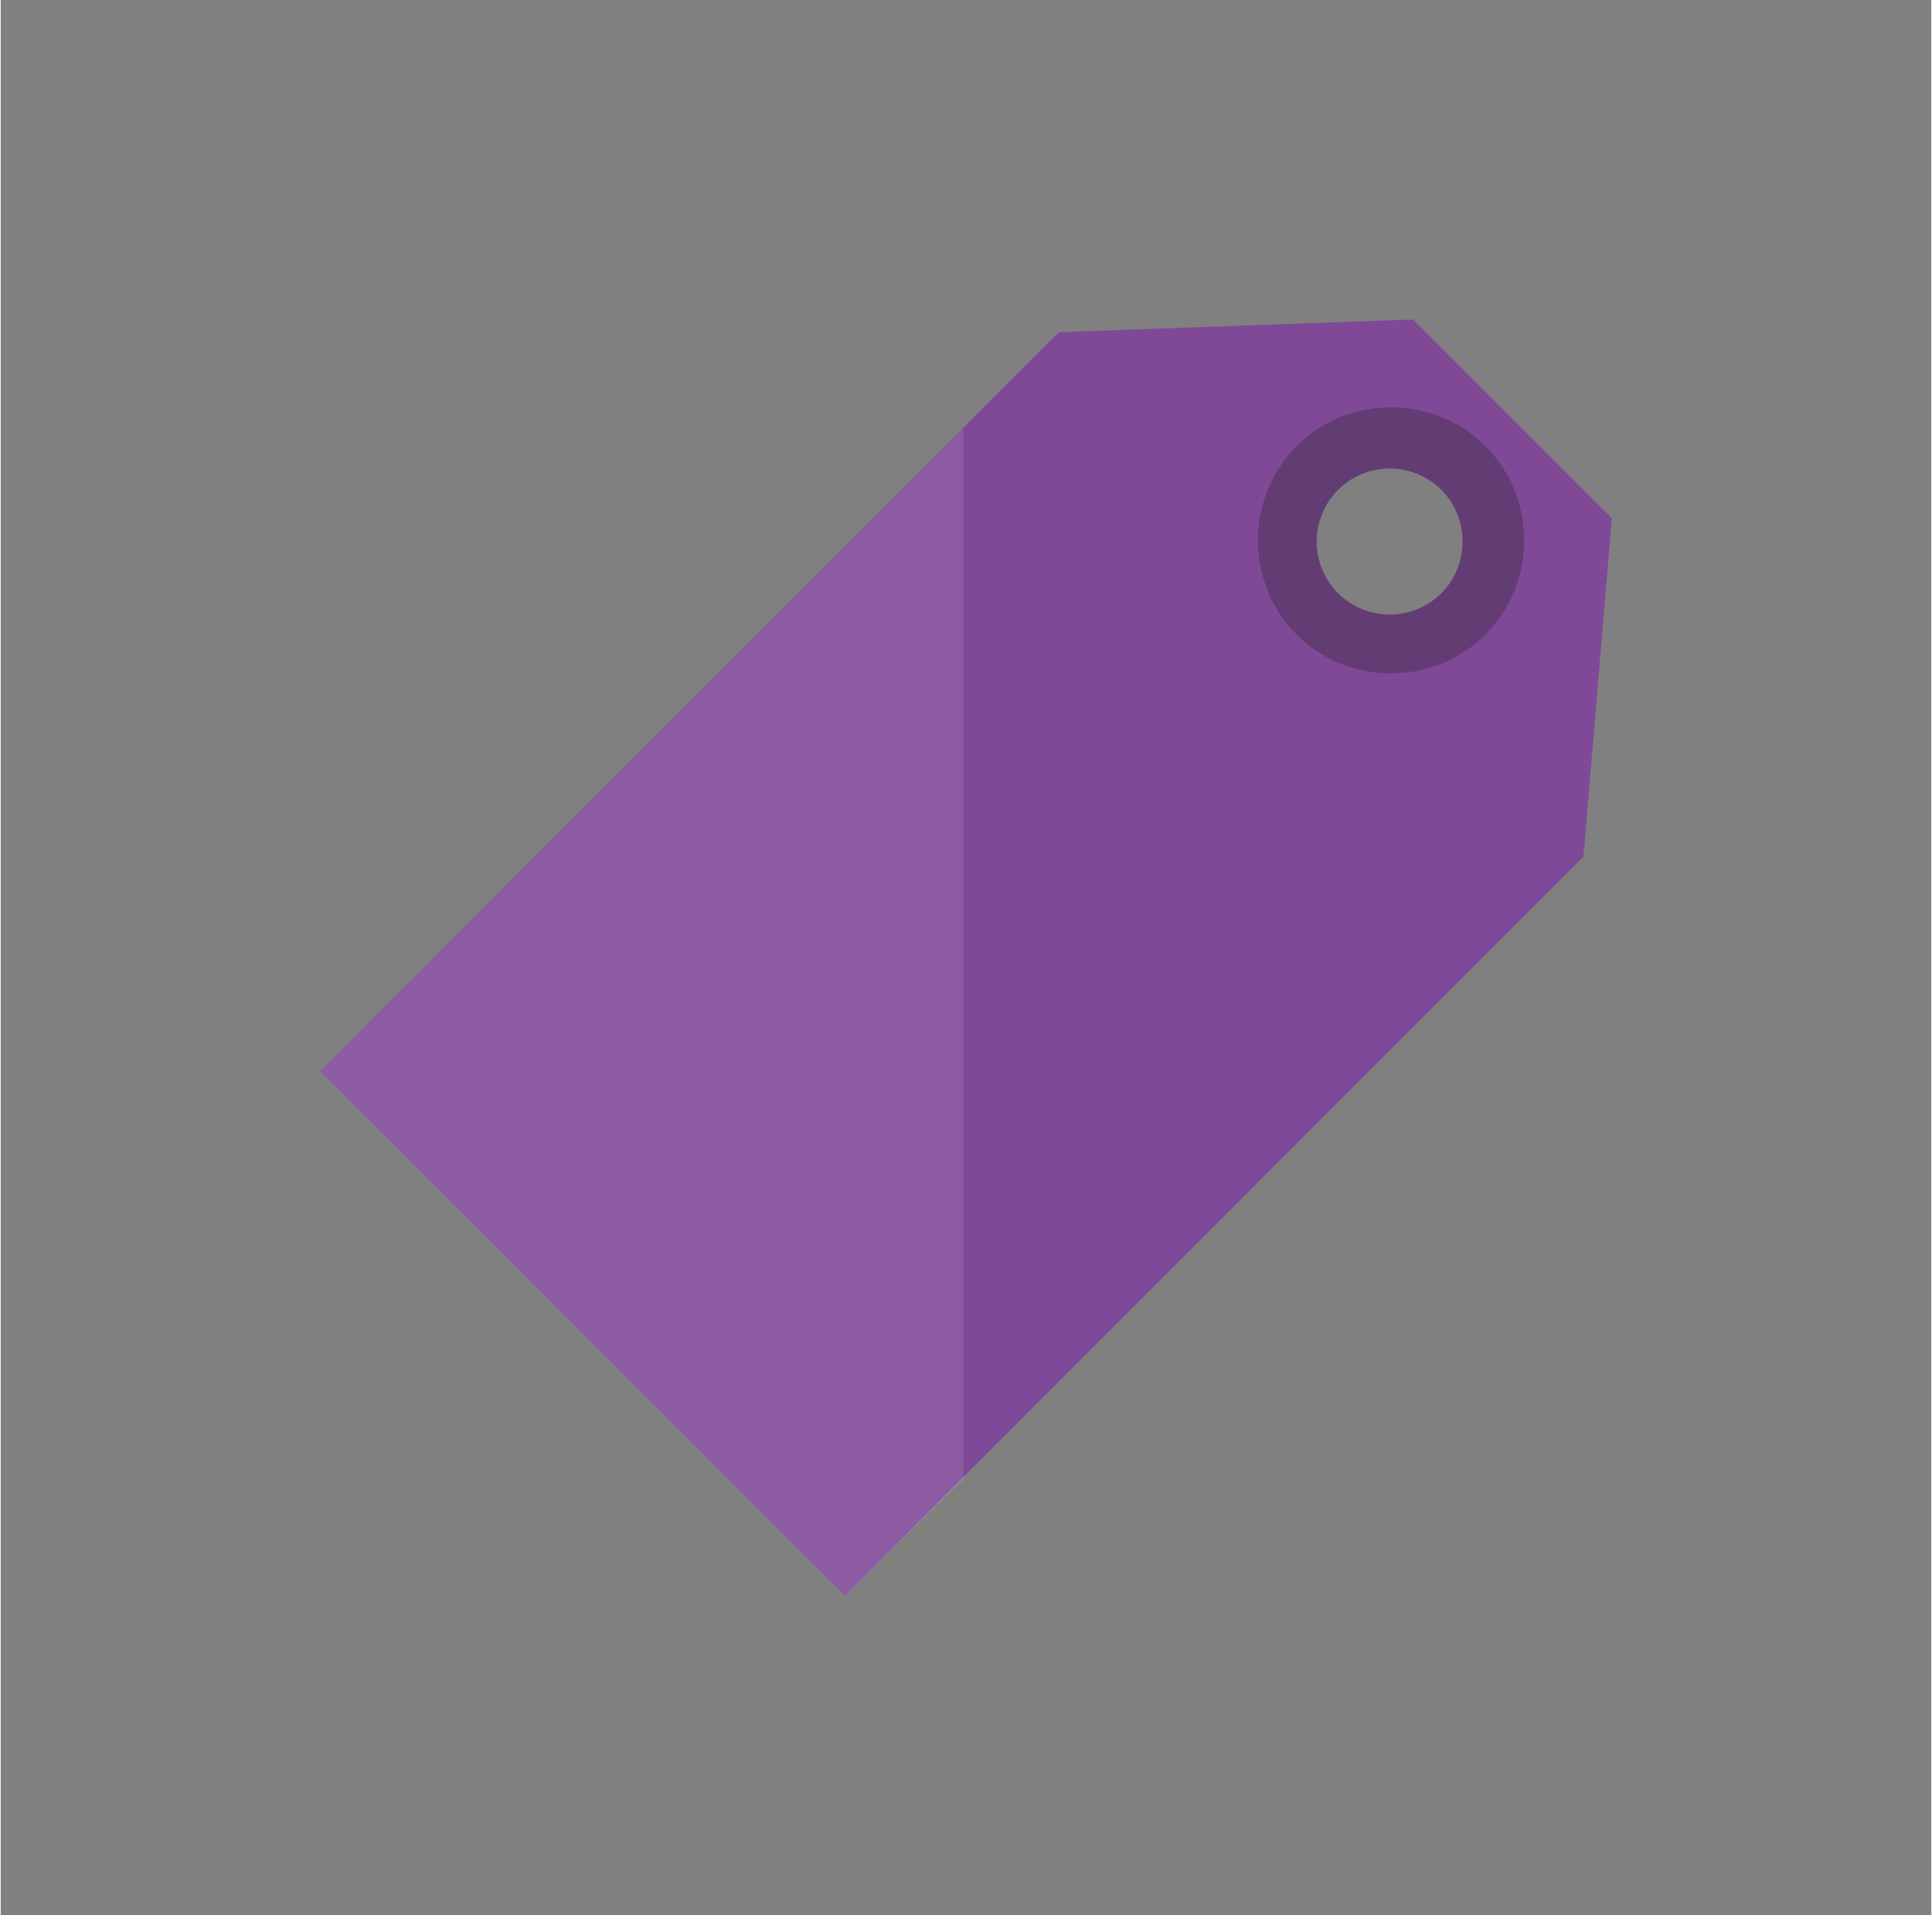 <?xml version="1.0" encoding="UTF-8" standalone="no"?>
<!DOCTYPE svg PUBLIC "-//W3C//DTD SVG 1.1//EN" "http://www.w3.org/Graphics/SVG/1.1/DTD/svg11.dtd">
<!-- Generated by Microsoft Visio, SVG Export Tags.svg Page-1 -->
<svg xmlns="http://www.w3.org/2000/svg" xmlns:xlink="http://www.w3.org/1999/xlink" xmlns:ev="http://www.w3.org/2001/xml-events"
		xmlns:v="http://schemas.microsoft.com/visio/2003/SVGExtensions/" width="1.028in" height="1.019in"
		viewBox="0 0 73.98 73.386" xml:space="preserve" color-interpolation-filters="sRGB" class="st4">
	<rect x="0" y="0" width="73.98" height="73.386" fill="#808080" stroke="none"/>
	<title>MIS: Security and Governance</title>
	<desc>This package contains stencils that will represent Security and Governance</desc>
	<v:documentProperties v:langID="1033" v:metric="true" v:viewMarkup="false"/>

	<style type="text/css">
	<![CDATA[
		.st1 {fill:#804998;stroke:none;stroke-width:12.24}
		.st2 {fill:#ffffff;fill-opacity:0.098;stroke:none;stroke-width:12.24}
		.st3 {fill:#1e1e1e;fill-opacity:0.3;stroke:none;stroke-width:12.24}
		.st4 {fill:none;fill-rule:evenodd;font-size:12px;overflow:visible;stroke-linecap:square;stroke-miterlimit:3}
	]]>
	</style>

	<g v:mID="0" v:index="1" v:groupContext="foregroundPage">
		<title>Page-1</title>
		<v:pageProperties v:drawingScale="1" v:pageScale="1" v:drawingUnits="0" v:shadowOffsetX="9" v:shadowOffsetY="-9"/>
		<g id="group5-1" transform="translate(12.24,-12.24)" v:mID="5" v:groupContext="group">
			<title>Sheet.5</title>
			<g id="group6-2" v:mID="6" v:groupContext="group">
				<title>Sheet.6</title>
				<g id="shape7-3" v:mID="7" v:groupContext="shape">
					<title>Sheet.7</title>
					<path d="M41.88 24.48 L28.31 24.97 L0 53.29 L20.1 73.39 L48.41 45.07 L49.5 32.1 L41.88 24.48 ZM42.97 34.97 C41.88
								 36.06 40.09 36.06 39.01 34.97 C37.92 33.88 37.92 32.1 39.01 31.01 C40.09 29.92 41.88 29.92 42.97
								 31.01 C44.05 32.1 44.05 33.88 42.97 34.97 Z" class="st1"/>
				</g>
				<g id="shape8-5" v:mID="8" v:groupContext="shape">
					<title>Sheet.8</title>
					<path d="M0 53.29 L20.1 73.39 L24.65 68.93 L24.65 28.64 L0 53.29 Z" class="st2"/>
				</g>
				<g id="shape9-7" v:mID="9" v:groupContext="shape" transform="translate(35.442,-34.848)">
					<title>Sheet.9</title>
					<path d="M9.21 64.18 C7.23 62.2 3.96 62.2 1.98 64.18 C0 66.16 0 69.43 1.98 71.41 C3.96 73.39 7.23 73.39 9.21
								 71.41 C11.19 69.43 11.19 66.16 9.21 64.18 ZM7.52 69.82 C6.43 70.91 4.65 70.91 3.56 69.82 C2.47 68.73
								 2.47 66.95 3.56 65.86 C4.65 64.77 6.43 64.77 7.52 65.86 C8.61 66.95 8.61 68.73 7.52 69.82 Z"
							class="st3"/>
				</g>
			</g>
		</g>
	</g>
</svg>
